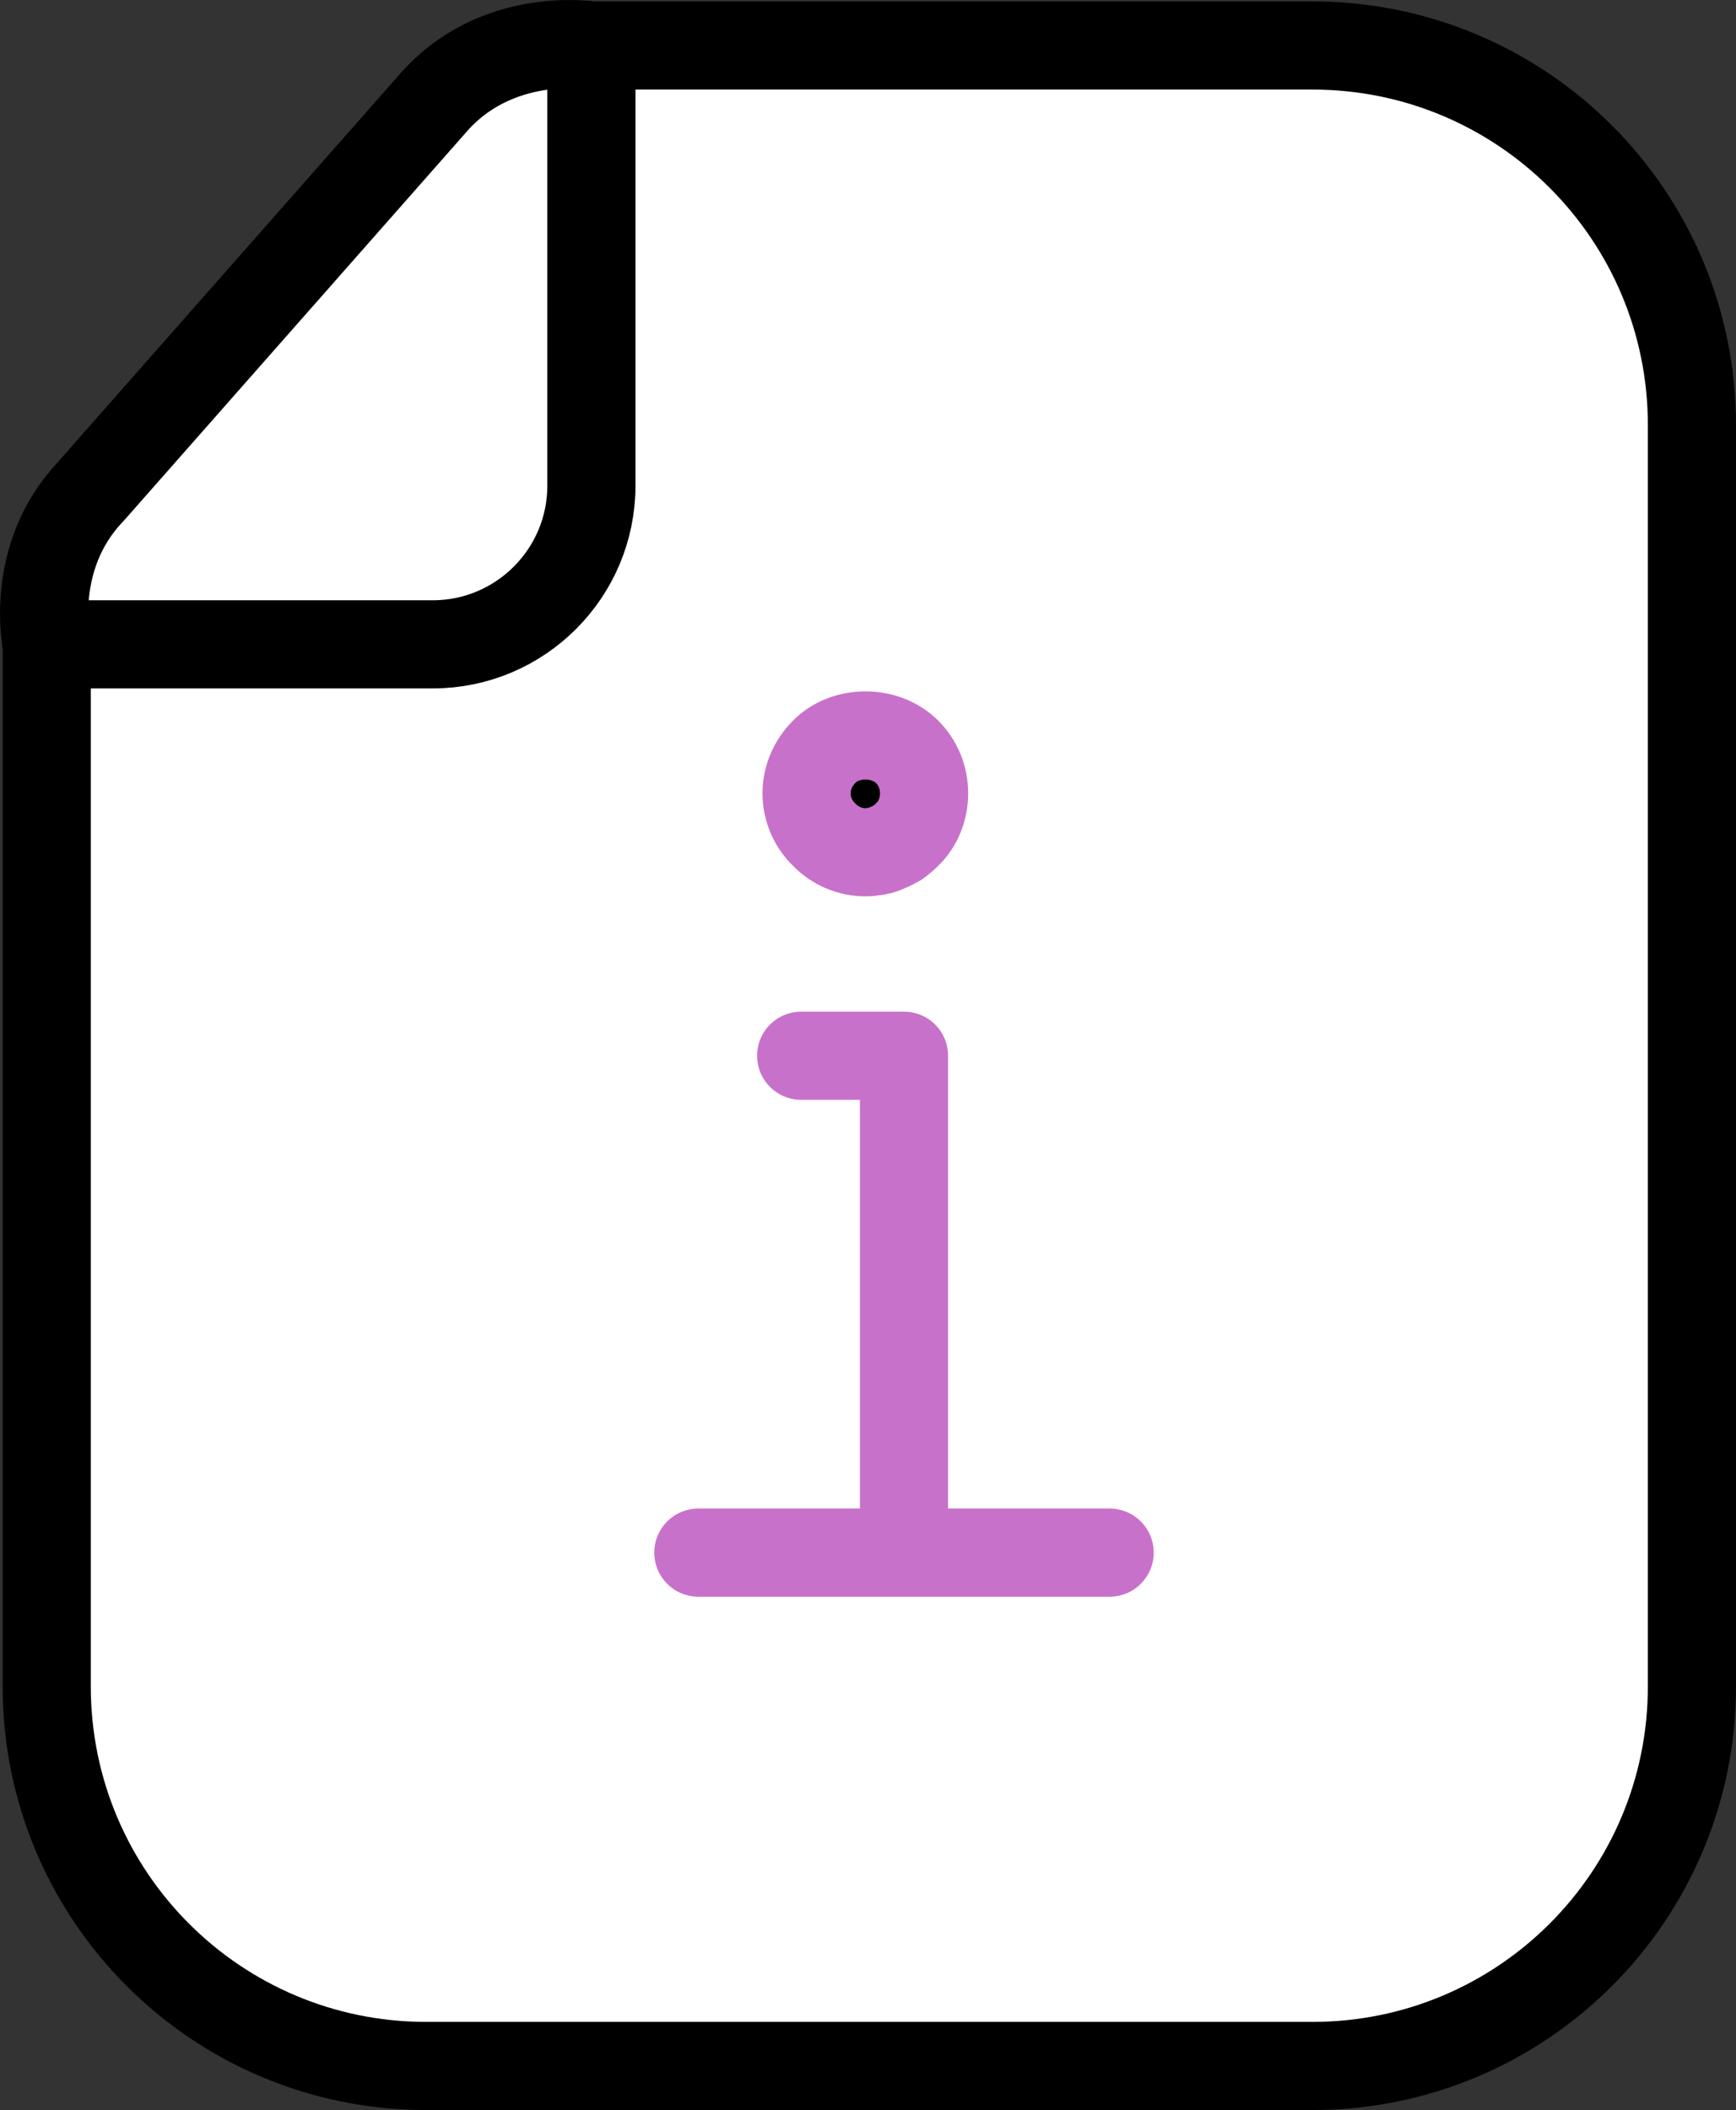 <svg xmlns="http://www.w3.org/2000/svg" x="0px" y="0px" viewBox="17.227 14.048 29.545 35.904" enable-background="new 0 0 64 64">
<rect x="17.227" y="14.048" width="29.545" height="35.904" fill="#333333" stroke="none"/>
<g>
	
		<path fill="#FFFFFF" stroke="#000000" stroke-width="1.5" stroke-linecap="round" stroke-linejoin="round" stroke-miterlimit="10" d="   M46.022,21.282v21.46c0,3.57-2.89,6.46-6.46,6.46h-15.08c-3.57,0-6.46-2.89-6.46-6.46v-18.35c0-0.73,0.26-1.43,0.75-1.98l5.8-6.58   c0.57-0.64,1.39-1.01,2.24-1.01h12.75C43.132,14.822,46.022,17.712,46.022,21.282z"/>
	
		<path fill="#FFFFFF" stroke="#000000" stroke-width="1.5" stroke-linecap="round" stroke-linejoin="round" stroke-miterlimit="10" d="   M27.292,14.822v7.49c0,1.49-1.21,2.7-2.7,2.7h-6.57c0,0-0.319-1.483,0.75-2.6l5.8-6.58C25.657,14.552,27.292,14.822,27.292,14.822z   "/>
</g>
<g>
	<g>
	</g>
	<g>
		<g>
			
				<line fill="none" stroke="#C871CAFF" stroke-width="1.5" stroke-linecap="round" stroke-linejoin="round" stroke-miterlimit="10" x1="29.112" y1="40.467" x2="36.112" y2="40.467"/>
			
				<polyline fill="none" stroke="#C871CAFF" stroke-width="1.5" stroke-linecap="round" stroke-linejoin="round" stroke-miterlimit="10" points="     30.862,32.012 32.612,32.012 32.612,40.467    "/>
		</g>
	</g>
	<g>
		<path stroke="#C871CAFF" stroke-width="1.5" stroke-linecap="round" stroke-linejoin="round" stroke-miterlimit="10" d="M31.954,28.55    c-0.26,0-0.52-0.11-0.7-0.3c-0.19-0.18-0.3-0.44-0.3-0.7c0-0.27,0.11-0.52,0.3-0.71c0.36-0.37,1.04-0.37,1.41,0    c0.19,0.19,0.29,0.44,0.29,0.71c0,0.26-0.1,0.52-0.29,0.7c-0.05,0.05-0.1,0.09-0.15,0.13c-0.06,0.03-0.12,0.07-0.18,0.09    c-0.06,0.03-0.12,0.05-0.18,0.06C32.084,28.54,32.024,28.55,31.954,28.55z"/>
	</g>
</g>
</svg>
